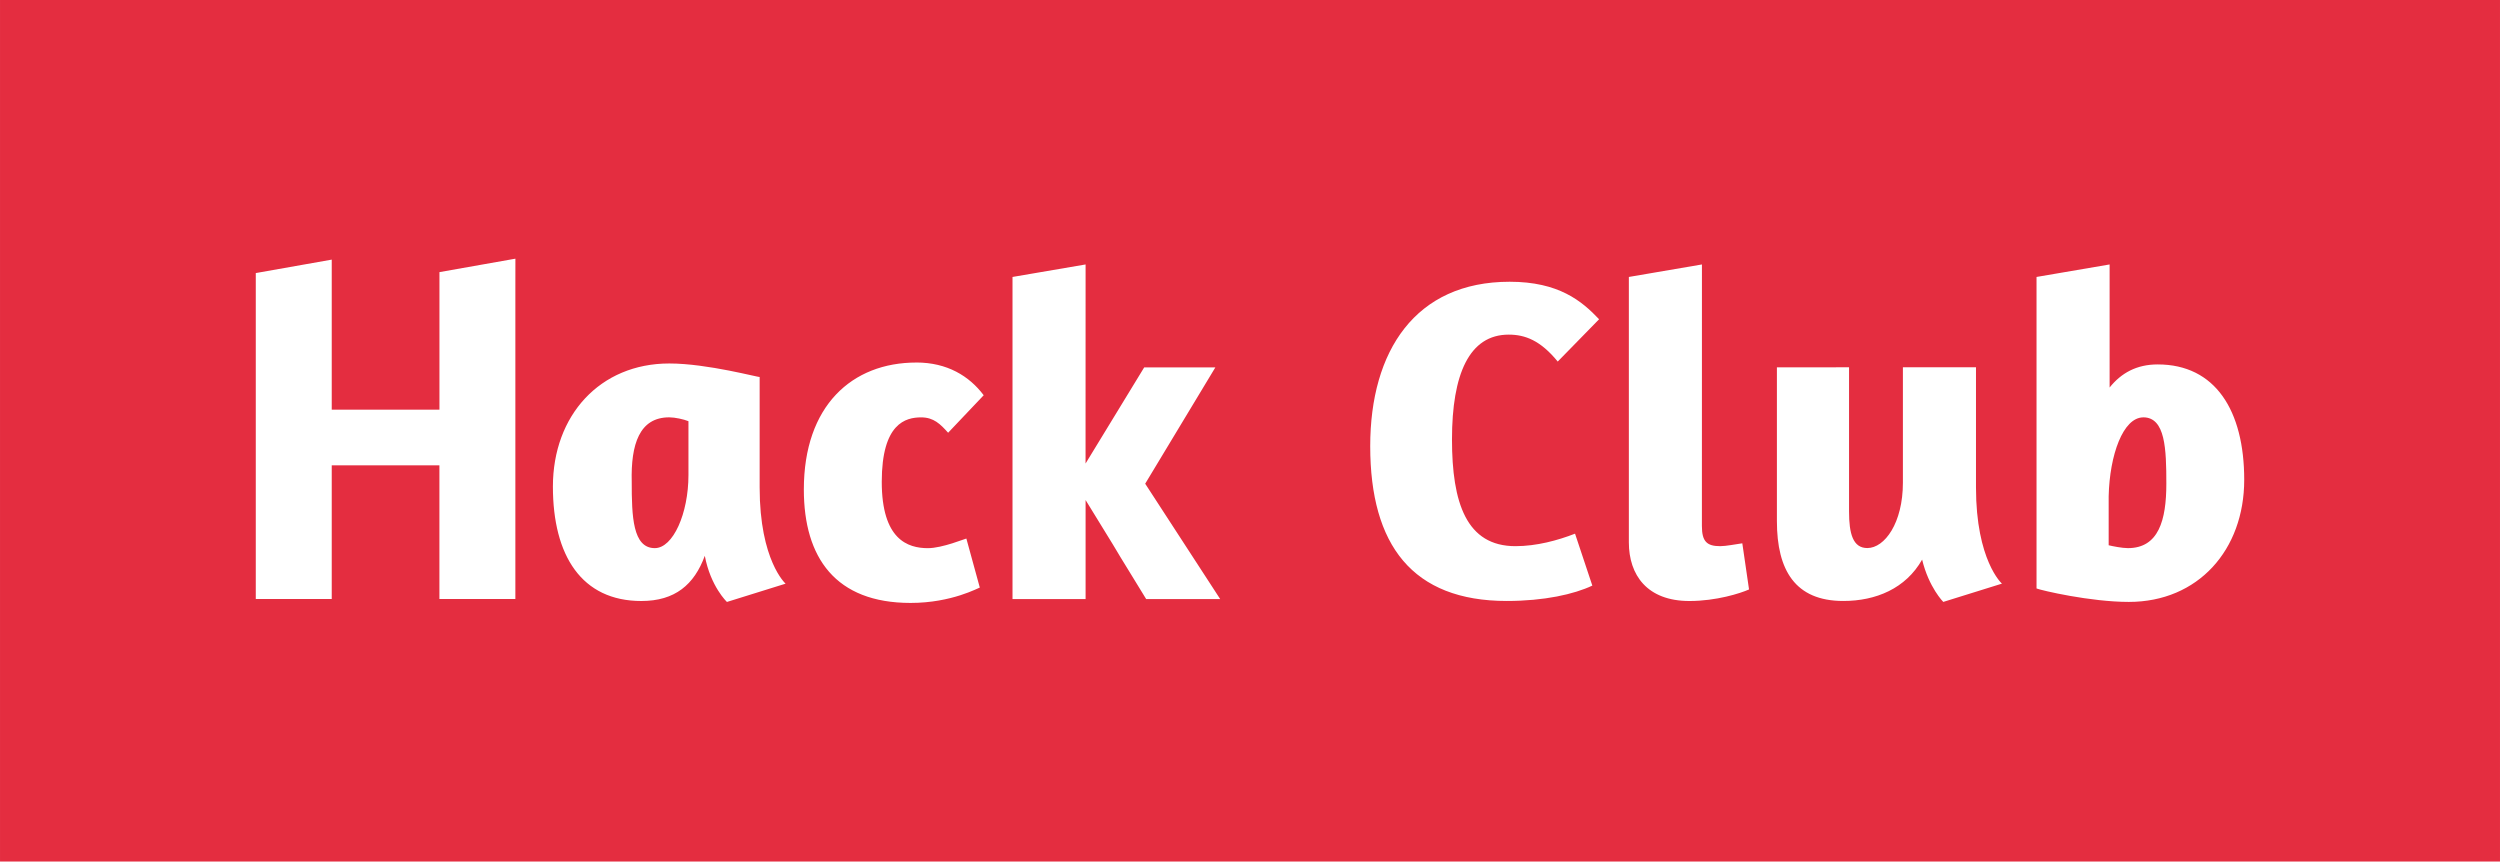<?xml version="1.0" encoding="UTF-8" standalone="no"?>
<!-- Created with Inkscape (http://www.inkscape.org/) -->

<svg
   xmlns:dc="http://purl.org/dc/elements/1.1/"
   xmlns:cc="http://creativecommons.org/ns#"
   xmlns:rdf="http://www.w3.org/1999/02/22-rdf-syntax-ns#"
   xmlns:svg="http://www.w3.org/2000/svg"
   xmlns="http://www.w3.org/2000/svg"
   xmlns:sodipodi="http://sodipodi.sourceforge.net/DTD/sodipodi-0.dtd"
   xmlns:inkscape="http://www.inkscape.org/namespaces/inkscape"
   width="260"
   height="89.6"
   viewBox="0 0 68.792 23.707"
   version="1.1"
   id="svg827"
   inkscape:version="0.92.3 (2405546, 2018-03-11)"
   sodipodi:docname="hackclub.svg">
  <defs
     id="defs821" />
  <sodipodi:namedview
     id="base"
     pagecolor="#ffffff"
     bordercolor="#666666"
     borderopacity="1.0"
     inkscape:pageopacity="0.0"
     inkscape:pageshadow="2"
     inkscape:zoom="2.8"
     inkscape:cx="137.0928"
     inkscape:cy="63.154504"
     inkscape:document-units="px"
     inkscape:current-layer="layer1"
     showgrid="false"
     units="px"
     inkscape:window-width="1366"
     inkscape:window-height="704"
     inkscape:window-x="0"
     inkscape:window-y="27"
     inkscape:window-maximized="1" />
  <g
     inkscape:label="Layer 1"
     inkscape:groupmode="layer"
     id="layer1"
     transform="translate(0,-273.293)">
    <rect
       style="opacity:1;vector-effect:none;fill:#e42d40;fill-opacity:1;stroke:none;stroke-width:22.225;stroke-linecap:round;stroke-linejoin:round;stroke-miterlimit:4;stroke-dasharray:none;stroke-dashoffset:0;stroke-opacity:1"
       id="rect1372"
       width="68.792"
       height="23.707"
       x="1.3895933e-06"
       y="273.293" />
    <path
       inkscape:connector-curvature="0"
       id="text3025-8-56"
       class="st1"
       d="m 14.182,280.411 -2.09,0.37 v 0.397 1.852 1.535 H 9.128 c 0,-0.609 0,-1.27 0,-1.879 v -2.249 l -2.09,0.37 v 0.37 1.879 6.72 h 2.09 v -3.678 h 2.963 v 3.678 h 2.09 v -7.117 -1.482 z m 15.69,0.159 -2.011,0.344 v 8.864 h 2.011 v -2.725 c 0,0 0,0 0,0 1.693,2.752 0.026,0.053 1.667,2.725 h 2.037 l -2.064,-3.175 1.931,-3.201 h -1.958 l -1.614,2.646 v -1.164 z m 16.96,0 -2.011,0.344 v 7.303 c 0,0.9 0.503,1.614 1.667,1.614 0.741,0 1.402,-0.212 1.64,-0.318 l -0.185,-1.27 c -0.185,0.026 -0.45,0.079 -0.609,0.079 -0.37,0 -0.503,-0.132 -0.503,-0.556 z m 11.218,0 -2.011,0.344 v 8.572 c 0.132,0.053 1.482,0.37 2.54,0.37 1.905,0 3.175,-1.429 3.175,-3.36 0,-1.905 -0.794,-3.175 -2.381,-3.175 -0.582,0 -1.005,0.238 -1.323,0.635 z m -16.51,0.476 c -2.593,0 -3.836,1.905 -3.836,4.524 0,2.725 1.164,4.26 3.757,4.26 1.032,0 1.852,-0.185 2.355,-0.423 l -0.476,-1.429 c -0.476,0.185 -1.058,0.344 -1.64,0.344 -1.349,0 -1.746,-1.191 -1.746,-2.937 0,-1.799 0.476,-2.884 1.561,-2.884 0.45,0 0.873,0.159 1.349,0.741 l 1.138,-1.164 c -0.476,-0.503 -1.111,-1.032 -2.461,-1.032 z m -16.325,2.223 c -1.773,0 -3.096,1.191 -3.096,3.493 0,1.879 0.873,3.122 2.937,3.122 1.138,0 1.879,-0.423 1.905,-0.423 l -0.37,-1.349 c -0.026,0 -0.661,0.265 -1.058,0.265 -0.556,0 -1.27,-0.238 -1.27,-1.826 0,-1.614 0.661,-1.773 1.085,-1.773 0.344,0 0.529,0.185 0.741,0.423 l 0.979,-1.032 C 26.67,283.639 26.061,283.268 25.215,283.268 Z m -6.8,0.026 c -1.905,0 -3.201,1.429 -3.201,3.387 0,1.905 0.794,3.149 2.434,3.149 0.926,0 1.455,-0.45 1.746,-1.244 0.159,0.847 0.609,1.27 0.609,1.27 l 1.614,-0.503 c 0,0 -0.714,-0.635 -0.714,-2.646 v -3.043 c 0,0.026 -1.429,-0.37 -2.487,-0.37 z m 30.48,0.106 v 4.233 c 0,1.349 0.503,2.196 1.826,2.196 0.9,0 1.72,-0.344 2.17,-1.138 0.185,0.767 0.582,1.164 0.582,1.164 l 1.614,-0.503 c 0,0 -0.714,-0.635 -0.714,-2.646 v -3.307 h -2.011 v 3.175 c 0,1.111 -0.503,1.799 -0.979,1.799 -0.397,0 -0.503,-0.397 -0.503,-1.005 v -3.969 z m -30.48,1.376 c 0.159,0 0.397,0.053 0.529,0.106 v 1.482 c 0,1.058 -0.423,2.011 -0.926,2.011 -0.609,0 -0.635,-0.873 -0.635,-1.826 -0.026,-1.032 0.212,-1.773 1.032,-1.773 z m 40.561,0 c 0.609,0 0.635,0.873 0.635,1.826 0,1.005 -0.212,1.773 -1.058,1.773 -0.159,0 -0.423,-0.053 -0.529,-0.079 v -1.349 c 0.026,-1.138 0.397,-2.17 0.953,-2.17 z"
       style="stroke-width:0.265;fill:#ffffff" />
  </g>
</svg>
